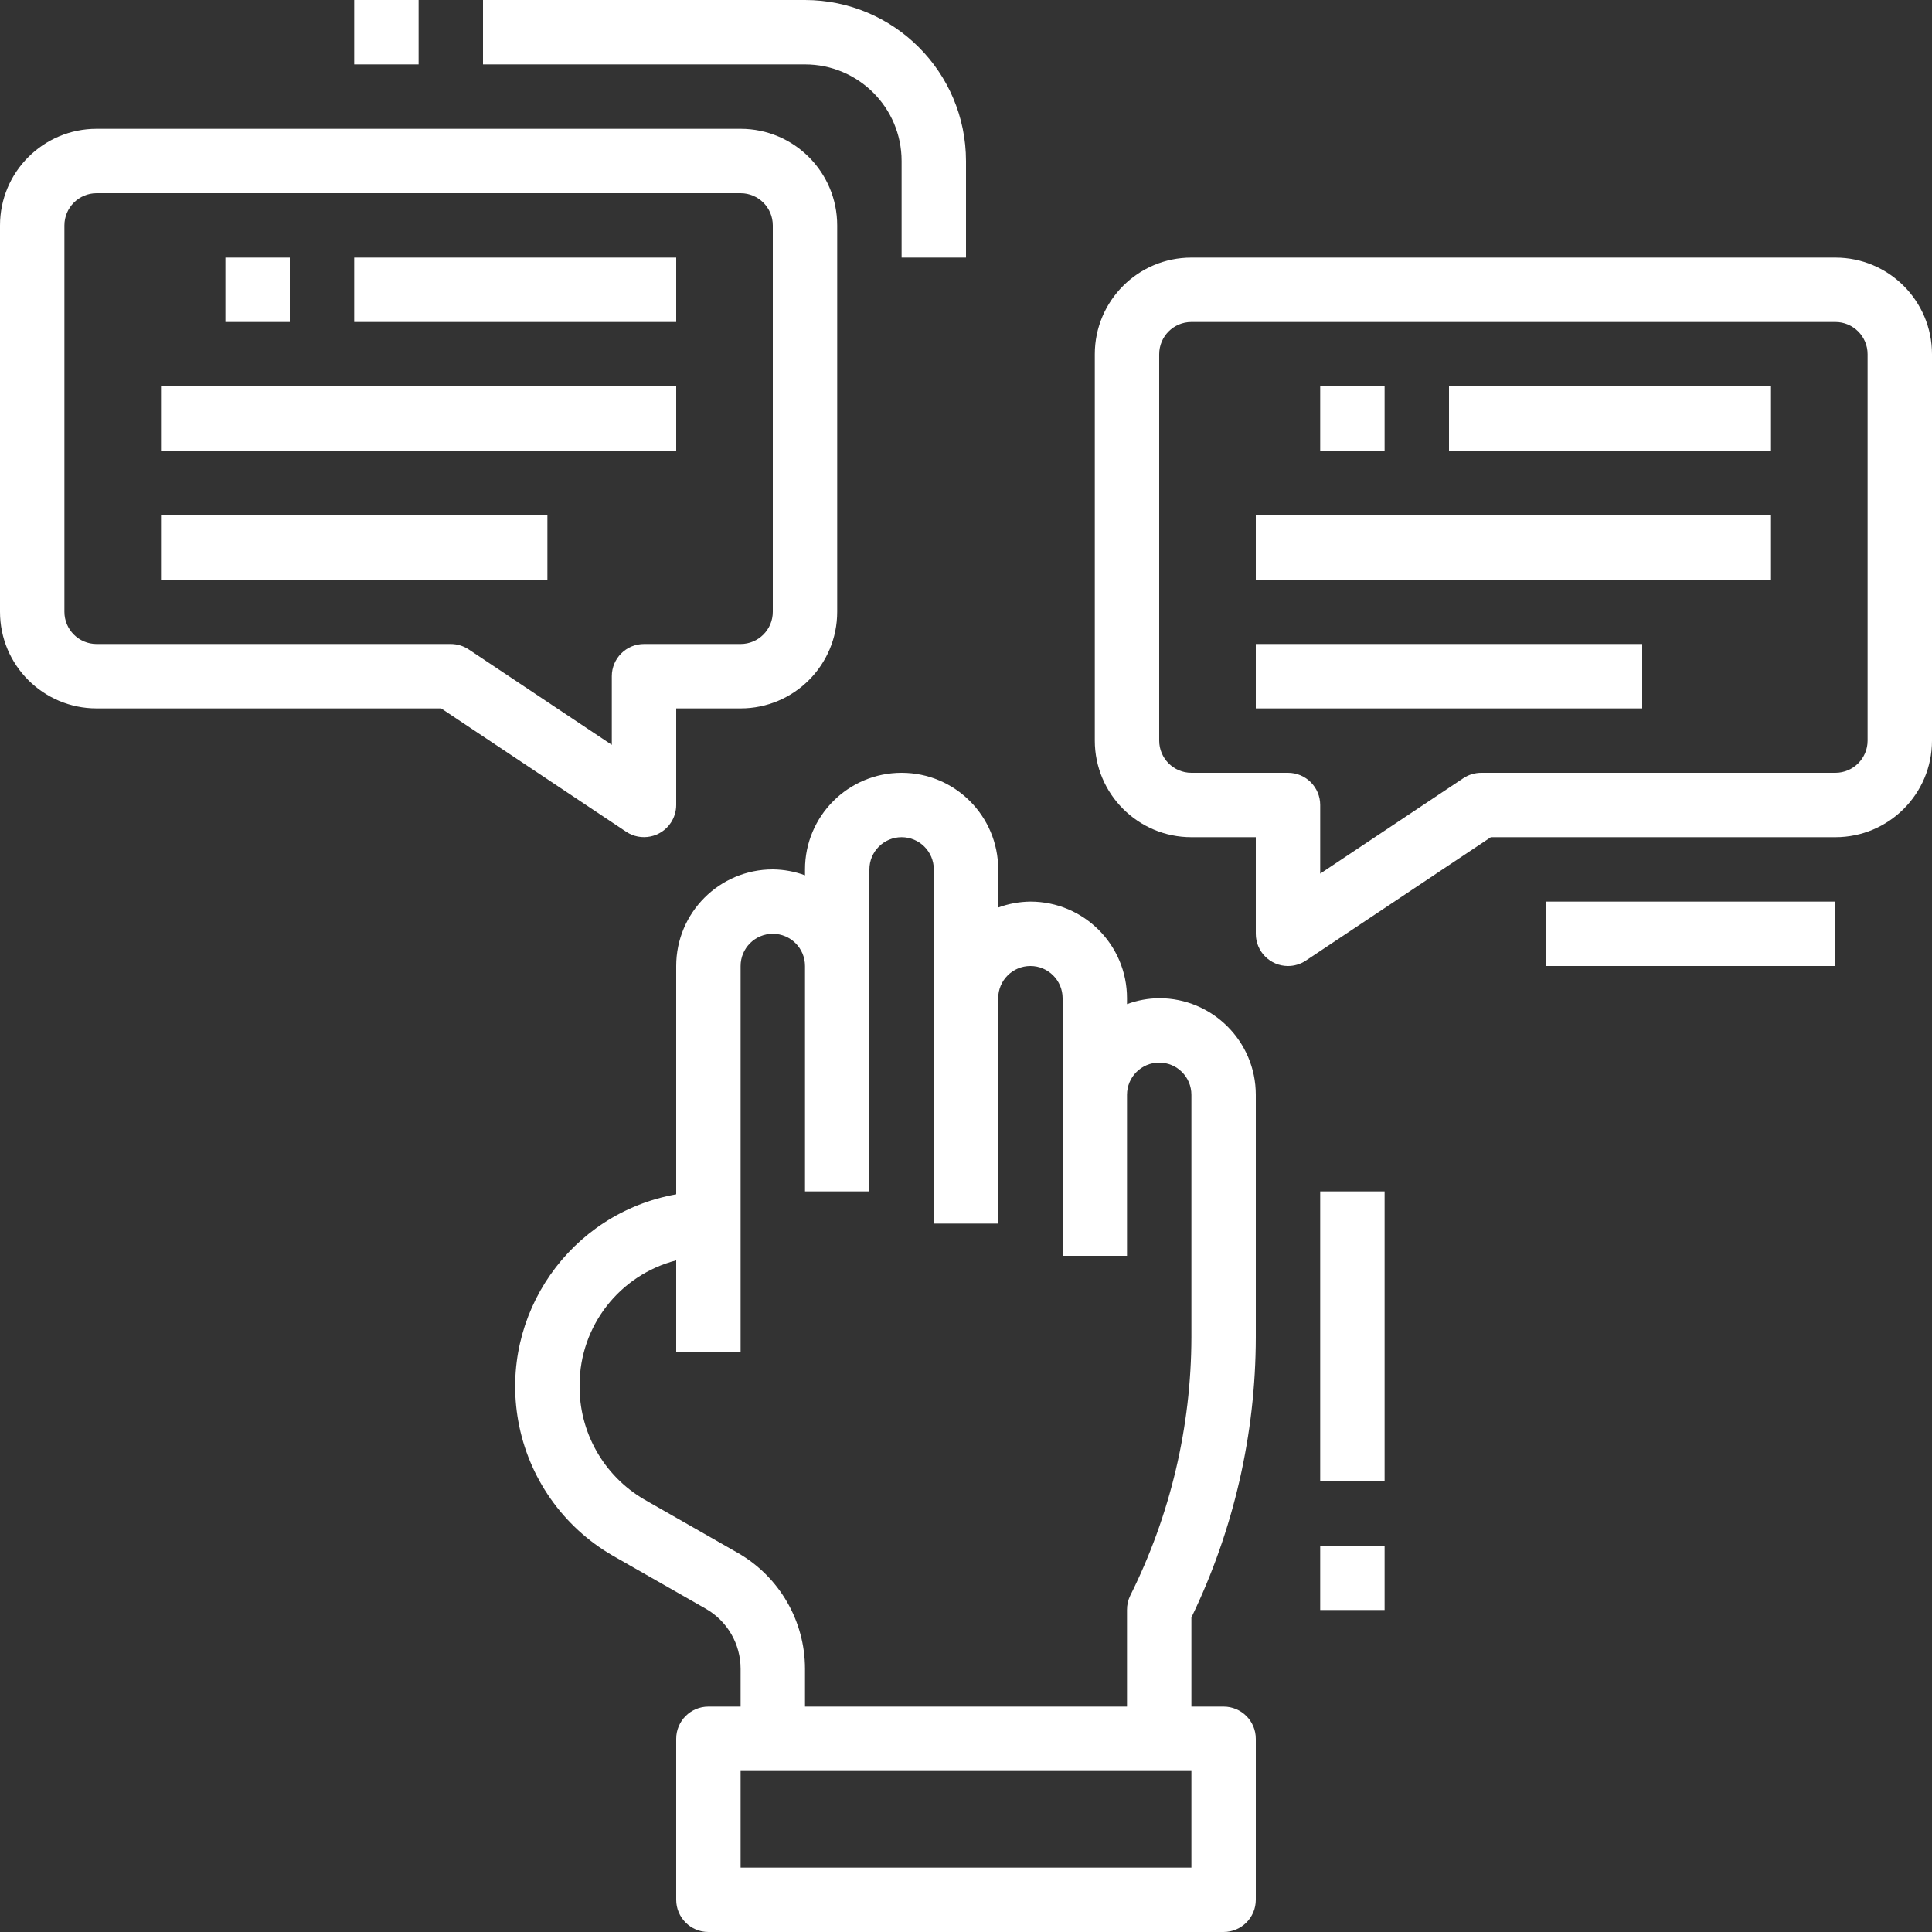 <?xml version="1.0" encoding="iso-8859-1"?>
<!-- Generator: Adobe Illustrator 19.0.0, SVG Export Plug-In . SVG Version: 6.00 Build 0)  -->
<svg xmlns="http://www.w3.org/2000/svg" xmlns:xlink="http://www.w3.org/1999/xlink" version="1.1" id="Capa_1" x="0px" y="0px" viewBox="0 0 480 480" style="enable-background:new 0 0 480 480;" xml:space="preserve" width="512px" height="512px">
<rect x="0" y="0" width="480" height="480" fill="#333333" stroke="none"/>
<g>
	<g>
		<path d="M312,332.256V272c0-13.255-10.745-24-24-24c-2.732,0.026-5.438,0.524-8,1.472V248c0-13.255-10.745-24-24-24    c-2.732,0.026-5.438,0.524-8,1.472V216c0-13.255-10.745-24-24-24s-24,10.745-24,24v1.472c-2.562-0.948-5.268-1.445-8-1.472    c-13.255,0-24,10.745-24,24v56.72c-26.381,4.704-43.953,29.903-39.25,56.284c2.507,14.058,11.079,26.299,23.434,33.46l23.2,13.24    c5.33,3.066,8.616,8.747,8.616,14.896v9.4h-8c-4.418,0-8,3.582-8,8v40c0,4.418,3.582,8,8,8h128c4.418,0,8-3.582,8-8v-40    c0-4.418-3.582-8-8-8h-8v-22.144C306.497,380.154,311.966,356.364,312,332.256z M296,464H184v-24h112V464z M280.8,396.424    c-0.54,1.114-0.814,2.338-0.8,3.576v24h-80v-9.4c-0.009-11.901-6.384-22.887-16.712-28.8l-23.2-13.248    C149.951,366.65,143.797,355.728,144,344c0.055-14.547,9.915-27.227,24-30.864V336h16v-96c0-4.418,3.582-8,8-8s8,3.582,8,8v56h16    v-80c0-4.418,3.582-8,8-8s8,3.582,8,8v88h16v-56c0-4.418,3.582-8,8-8s8,3.582,8,8v64h16v-40c0-4.418,3.582-8,8-8s8,3.582,8,8    v60.224C295.961,354.511,290.758,376.486,280.8,396.424z" fill="#FFFFFF"/>
	</g>
</g>
<g>
	<g>
		<path d="M456,64H296c-13.255,0-24,10.745-24,24v96c0,13.255,10.745,24,24,24h16v24c-0.001,4.418,3.581,8.001,7.999,8.001    c1.581,0,3.126-0.468,4.441-1.345L370.4,208H456c13.255,0,24-10.745,24-24V88C480,74.745,469.255,64,456,64z M464,184    c0,4.418-3.582,8-8,8h-88c-1.58,0.003-3.124,0.47-4.44,1.344L328,217.056V200c0-4.418-3.582-8-8-8h-24c-4.418,0-8-3.582-8-8V88    c0-4.418,3.582-8,8-8h160c4.418,0,8,3.582,8,8V184z" fill="#FFFFFF"/>
	</g>
</g>
<g>
	<g>
		<path d="M184,32H24C10.745,32,0,42.745,0,56v96c0,13.255,10.745,24,24,24h85.6l45.984,30.656    c3.684,2.439,8.648,1.429,11.087-2.255c0.864-1.305,1.326-2.836,1.329-4.401v-24h16c13.255,0,24-10.745,24-24V56    C208,42.745,197.255,32,184,32z M192,152c0,4.418-3.582,8-8,8h-24c-4.418,0-8,3.582-8,8v17.056l-35.56-23.712    c-1.316-0.874-2.86-1.341-4.44-1.344H24c-4.418,0-8-3.582-8-8V56c0-4.418,3.582-8,8-8h160c4.418,0,8,3.582,8,8V152z" fill="#FFFFFF"/>
	</g>
</g>
<g>
	<g>
		<rect x="56" y="64" width="16" height="16" fill="#FFFFFF"/>
	</g>
</g>
<g>
	<g>
		<rect x="88" y="64" width="80" height="16" fill="#FFFFFF"/>
	</g>
</g>
<g>
	<g>
		<rect x="40" y="96" width="128" height="16" fill="#FFFFFF"/>
	</g>
</g>
<g>
	<g>
		<rect x="40" y="128" width="96" height="16" fill="#FFFFFF"/>
	</g>
</g>
<g>
	<g>
		<rect x="328" y="96" width="16" height="16" fill="#FFFFFF"/>
	</g>
</g>
<g>
	<g>
		<rect x="360" y="96" width="80" height="16" fill="#FFFFFF"/>
	</g>
</g>
<g>
	<g>
		<rect x="312" y="128" width="128" height="16" fill="#FFFFFF"/>
	</g>
</g>
<g>
	<g>
		<rect x="312" y="160" width="96" height="16" fill="#FFFFFF"/>
	</g>
</g>
<g>
	<g>
		<path d="M200,0h-80v16h80c13.255,0,24,10.745,24,24v24h16V40C239.974,17.92,222.08,0.026,200,0z" fill="#FFFFFF"/>
	</g>
</g>
<g>
	<g>
		<rect x="88" width="16" height="16" fill="#FFFFFF"/>
	</g>
</g>
<g>
	<g>
		<rect x="384" y="224" width="72" height="16" fill="#FFFFFF"/>
	</g>
</g>
<g>
	<g>
		<rect x="328" y="296" width="16" height="72" fill="#FFFFFF"/>
	</g>
</g>
<g>
	<g>
		<rect x="328" y="384" width="16" height="16" fill="#FFFFFF"/>
	</g>
</g>
<g>
</g>
<g>
</g>
<g>
</g>
<g>
</g>
<g>
</g>
<g>
</g>
<g>
</g>
<g>
</g>
<g>
</g>
<g>
</g>
<g>
</g>
<g>
</g>
<g>
</g>
<g>
</g>
<g>
</g>
</svg>
